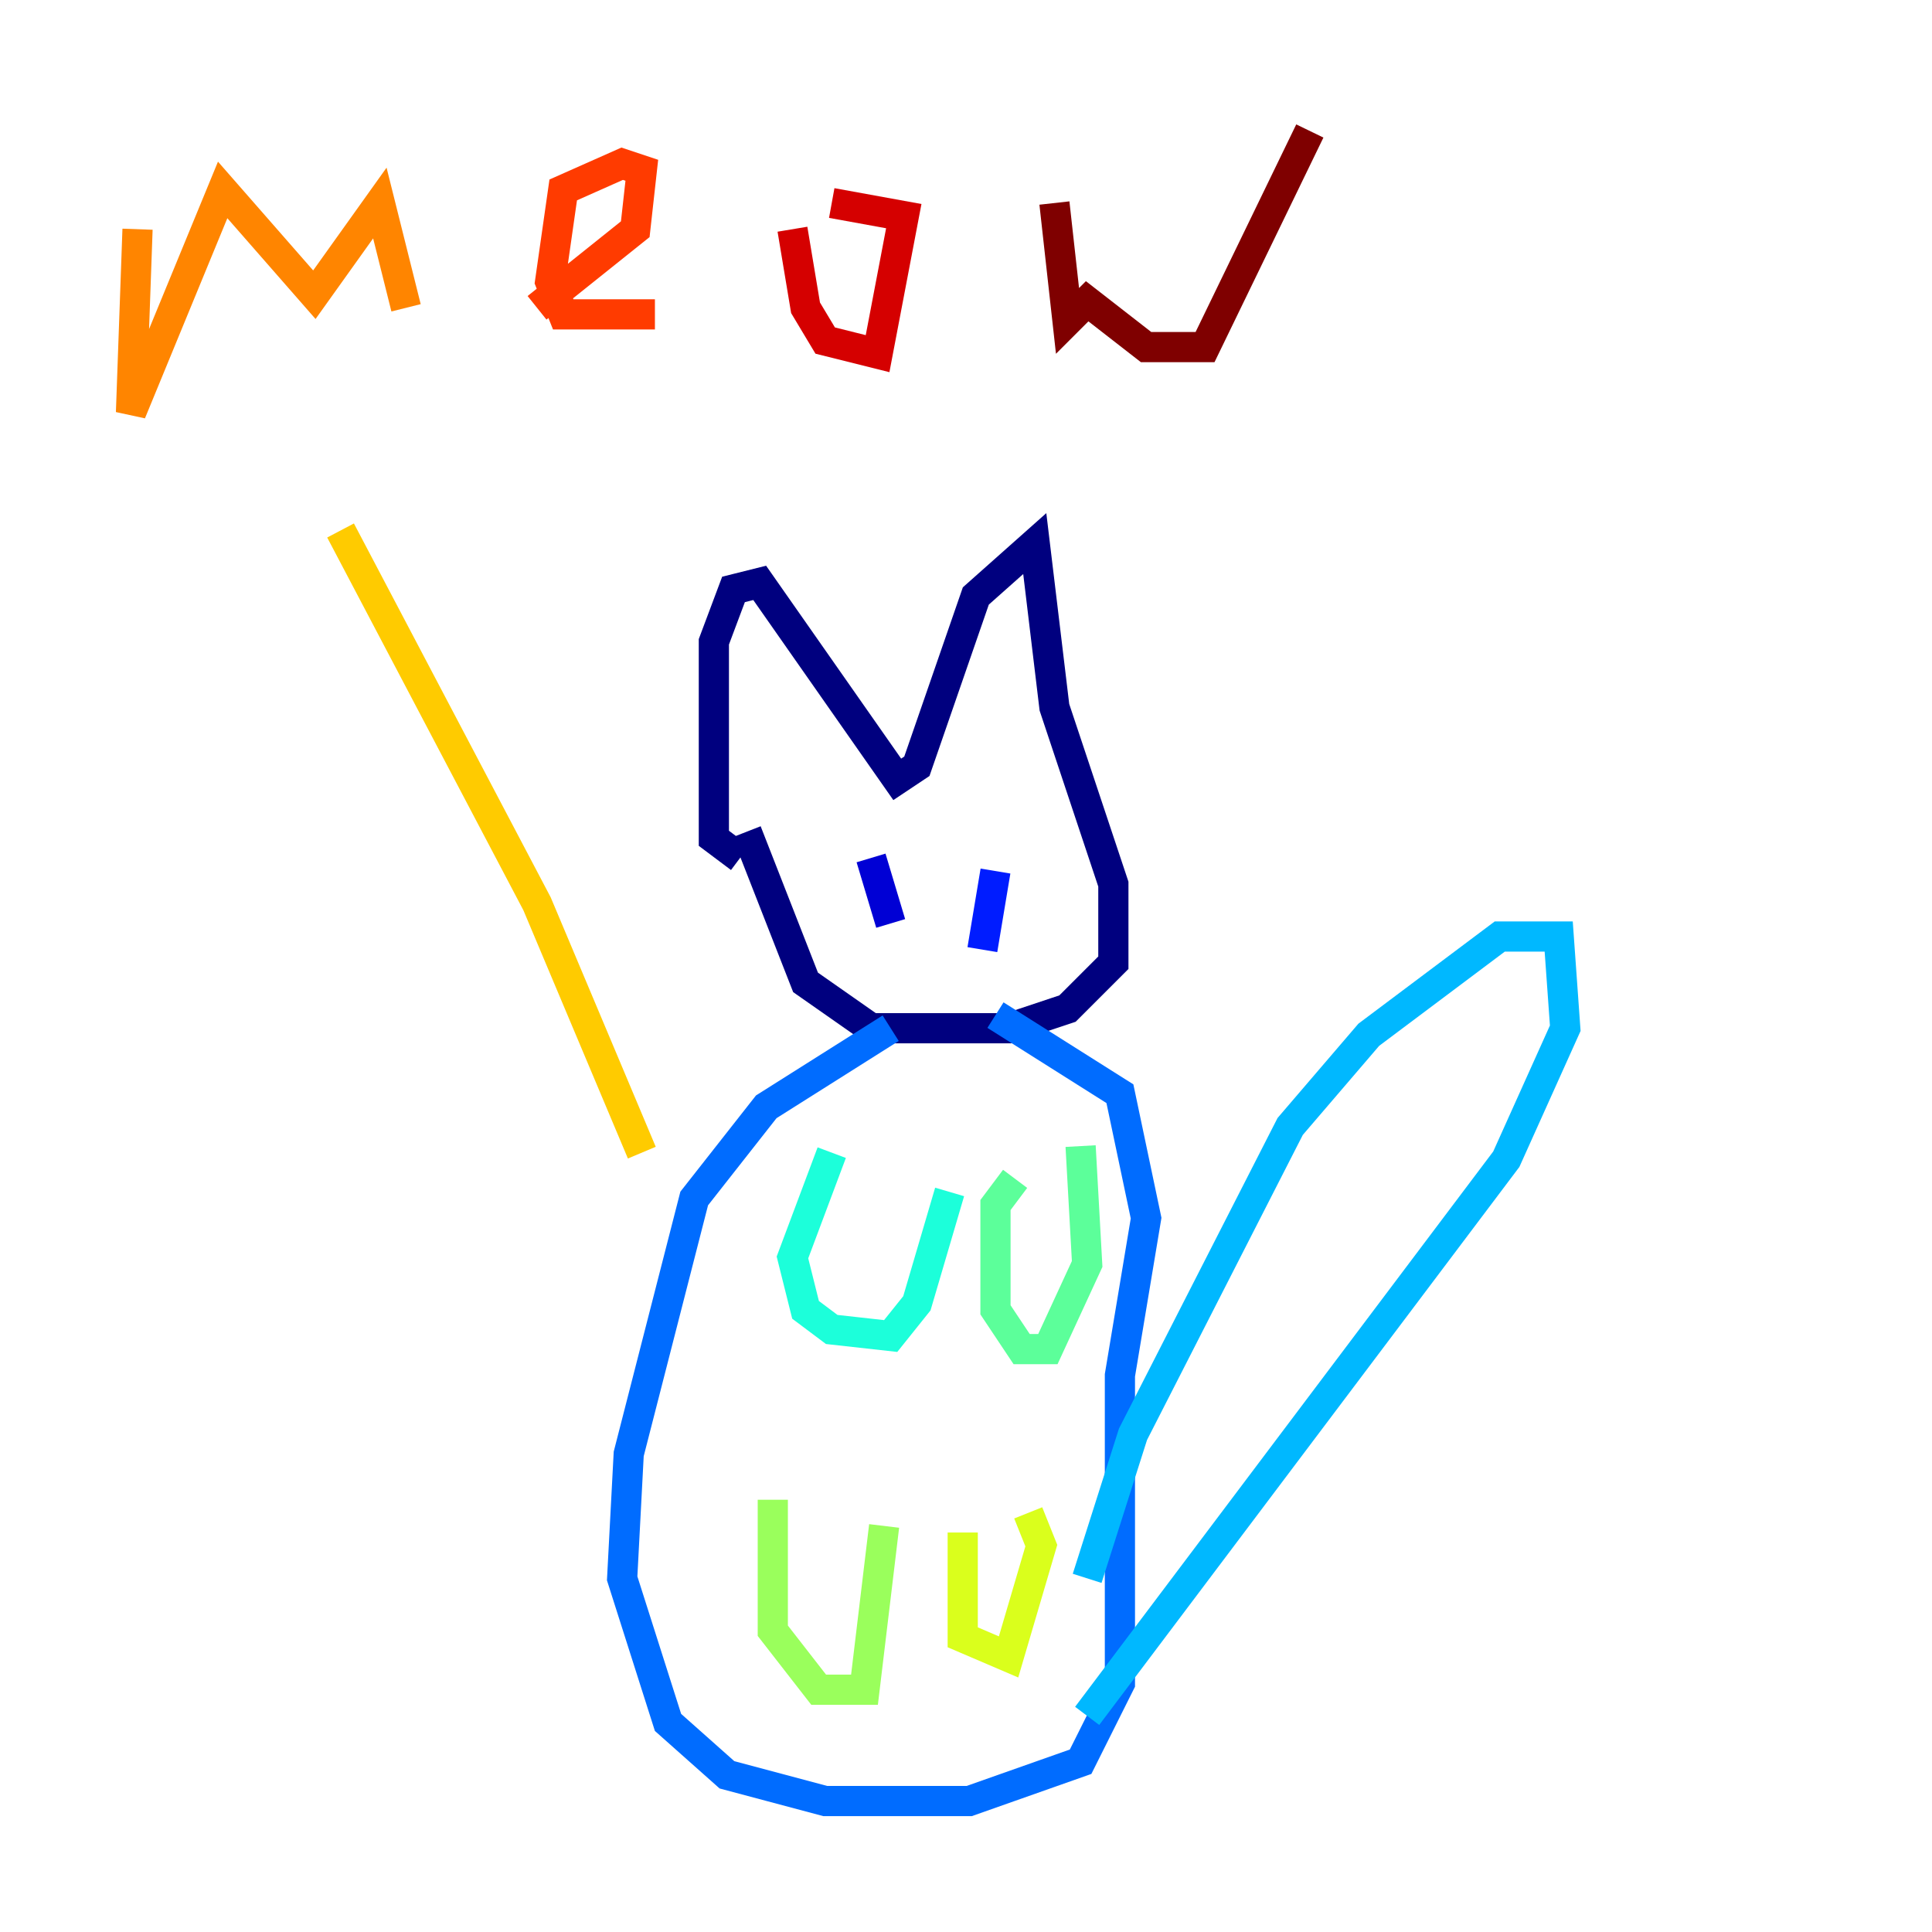 <?xml version="1.0" encoding="utf-8" ?>
<svg baseProfile="tiny" height="128" version="1.2" viewBox="0,0,128,128" width="128" xmlns="http://www.w3.org/2000/svg" xmlns:ev="http://www.w3.org/2001/xml-events" xmlns:xlink="http://www.w3.org/1999/xlink"><defs /><polyline fill="none" points="49.031,56.841 47.295,55.539 47.295,42.522 48.597,39.051 50.332,38.617 59.444,51.634 60.746,50.766 64.651,39.485 68.556,36.014 69.858,46.861 73.763,58.576 73.763,63.783 70.725,66.82 66.82,68.122 57.709,68.122 53.37,65.085 49.464,55.105" stroke="#00007f" stroke-width="2" /><polyline fill="none" points="57.709,56.841 59.01,61.18" stroke="#0000d5" stroke-width="2" /><polyline fill="none" points="65.953,57.709 65.085,62.915" stroke="#001cff" stroke-width="2" /><polyline fill="none" points="59.01,68.122 50.766,73.329 45.993,79.403 41.654,96.325 41.22,104.57 44.258,114.115 48.163,117.586 54.671,119.322 64.217,119.322 71.593,116.719 74.197,111.512 74.197,91.119 75.932,80.705 74.197,72.461 65.953,67.254" stroke="#006cff" stroke-width="2" /><polyline fill="none" points="72.027,104.57 75.064,95.024 85.478,74.63 90.685,68.556 99.363,62.047 103.268,62.047 103.702,68.122 99.797,76.8 72.027,113.681" stroke="#00b8ff" stroke-width="2" /><polyline fill="none" points="55.105,76.366 52.502,83.308 53.37,86.78 55.105,88.081 59.01,88.515 60.746,86.346 62.915,78.969" stroke="#1cffda" stroke-width="2" /><polyline fill="none" points="67.254,78.102 65.953,79.837 65.953,86.78 67.688,89.383 69.424,89.383 72.027,83.742 71.593,75.932" stroke="#5cff9a" stroke-width="2" /><polyline fill="none" points="51.2,99.363 51.2,108.041 54.237,111.946 57.275,111.946 58.576,101.098" stroke="#9aff5c" stroke-width="2" /><polyline fill="none" points="63.783,101.532 63.783,108.475 66.82,109.776 68.99,102.4 68.122,100.231" stroke="#daff1c" stroke-width="2" /><polyline fill="none" points="42.522,76.366 35.58,59.878 22.563,35.146" stroke="#ffcb00" stroke-width="2" /><polyline fill="none" points="9.112,15.186 8.678,27.336 14.752,12.583 20.827,19.525 25.166,13.451 26.902,20.393" stroke="#ff8500" stroke-width="2" /><polyline fill="none" points="35.58,20.393 42.088,15.186 42.522,11.281 41.22,10.848 37.315,12.583 36.447,18.658 37.315,20.827 43.39,20.827" stroke="#ff3b00" stroke-width="2" /><polyline fill="none" points="52.502,15.186 53.37,20.393 54.671,22.563 58.142,23.43 59.878,14.319 55.105,13.451" stroke="#d50000" stroke-width="2" /><polyline fill="none" points="69.858,13.451 70.725,21.261 72.027,19.959 75.932,22.997 79.837,22.997 86.78,8.678" stroke="#7f0000" stroke-width="2" /></svg>